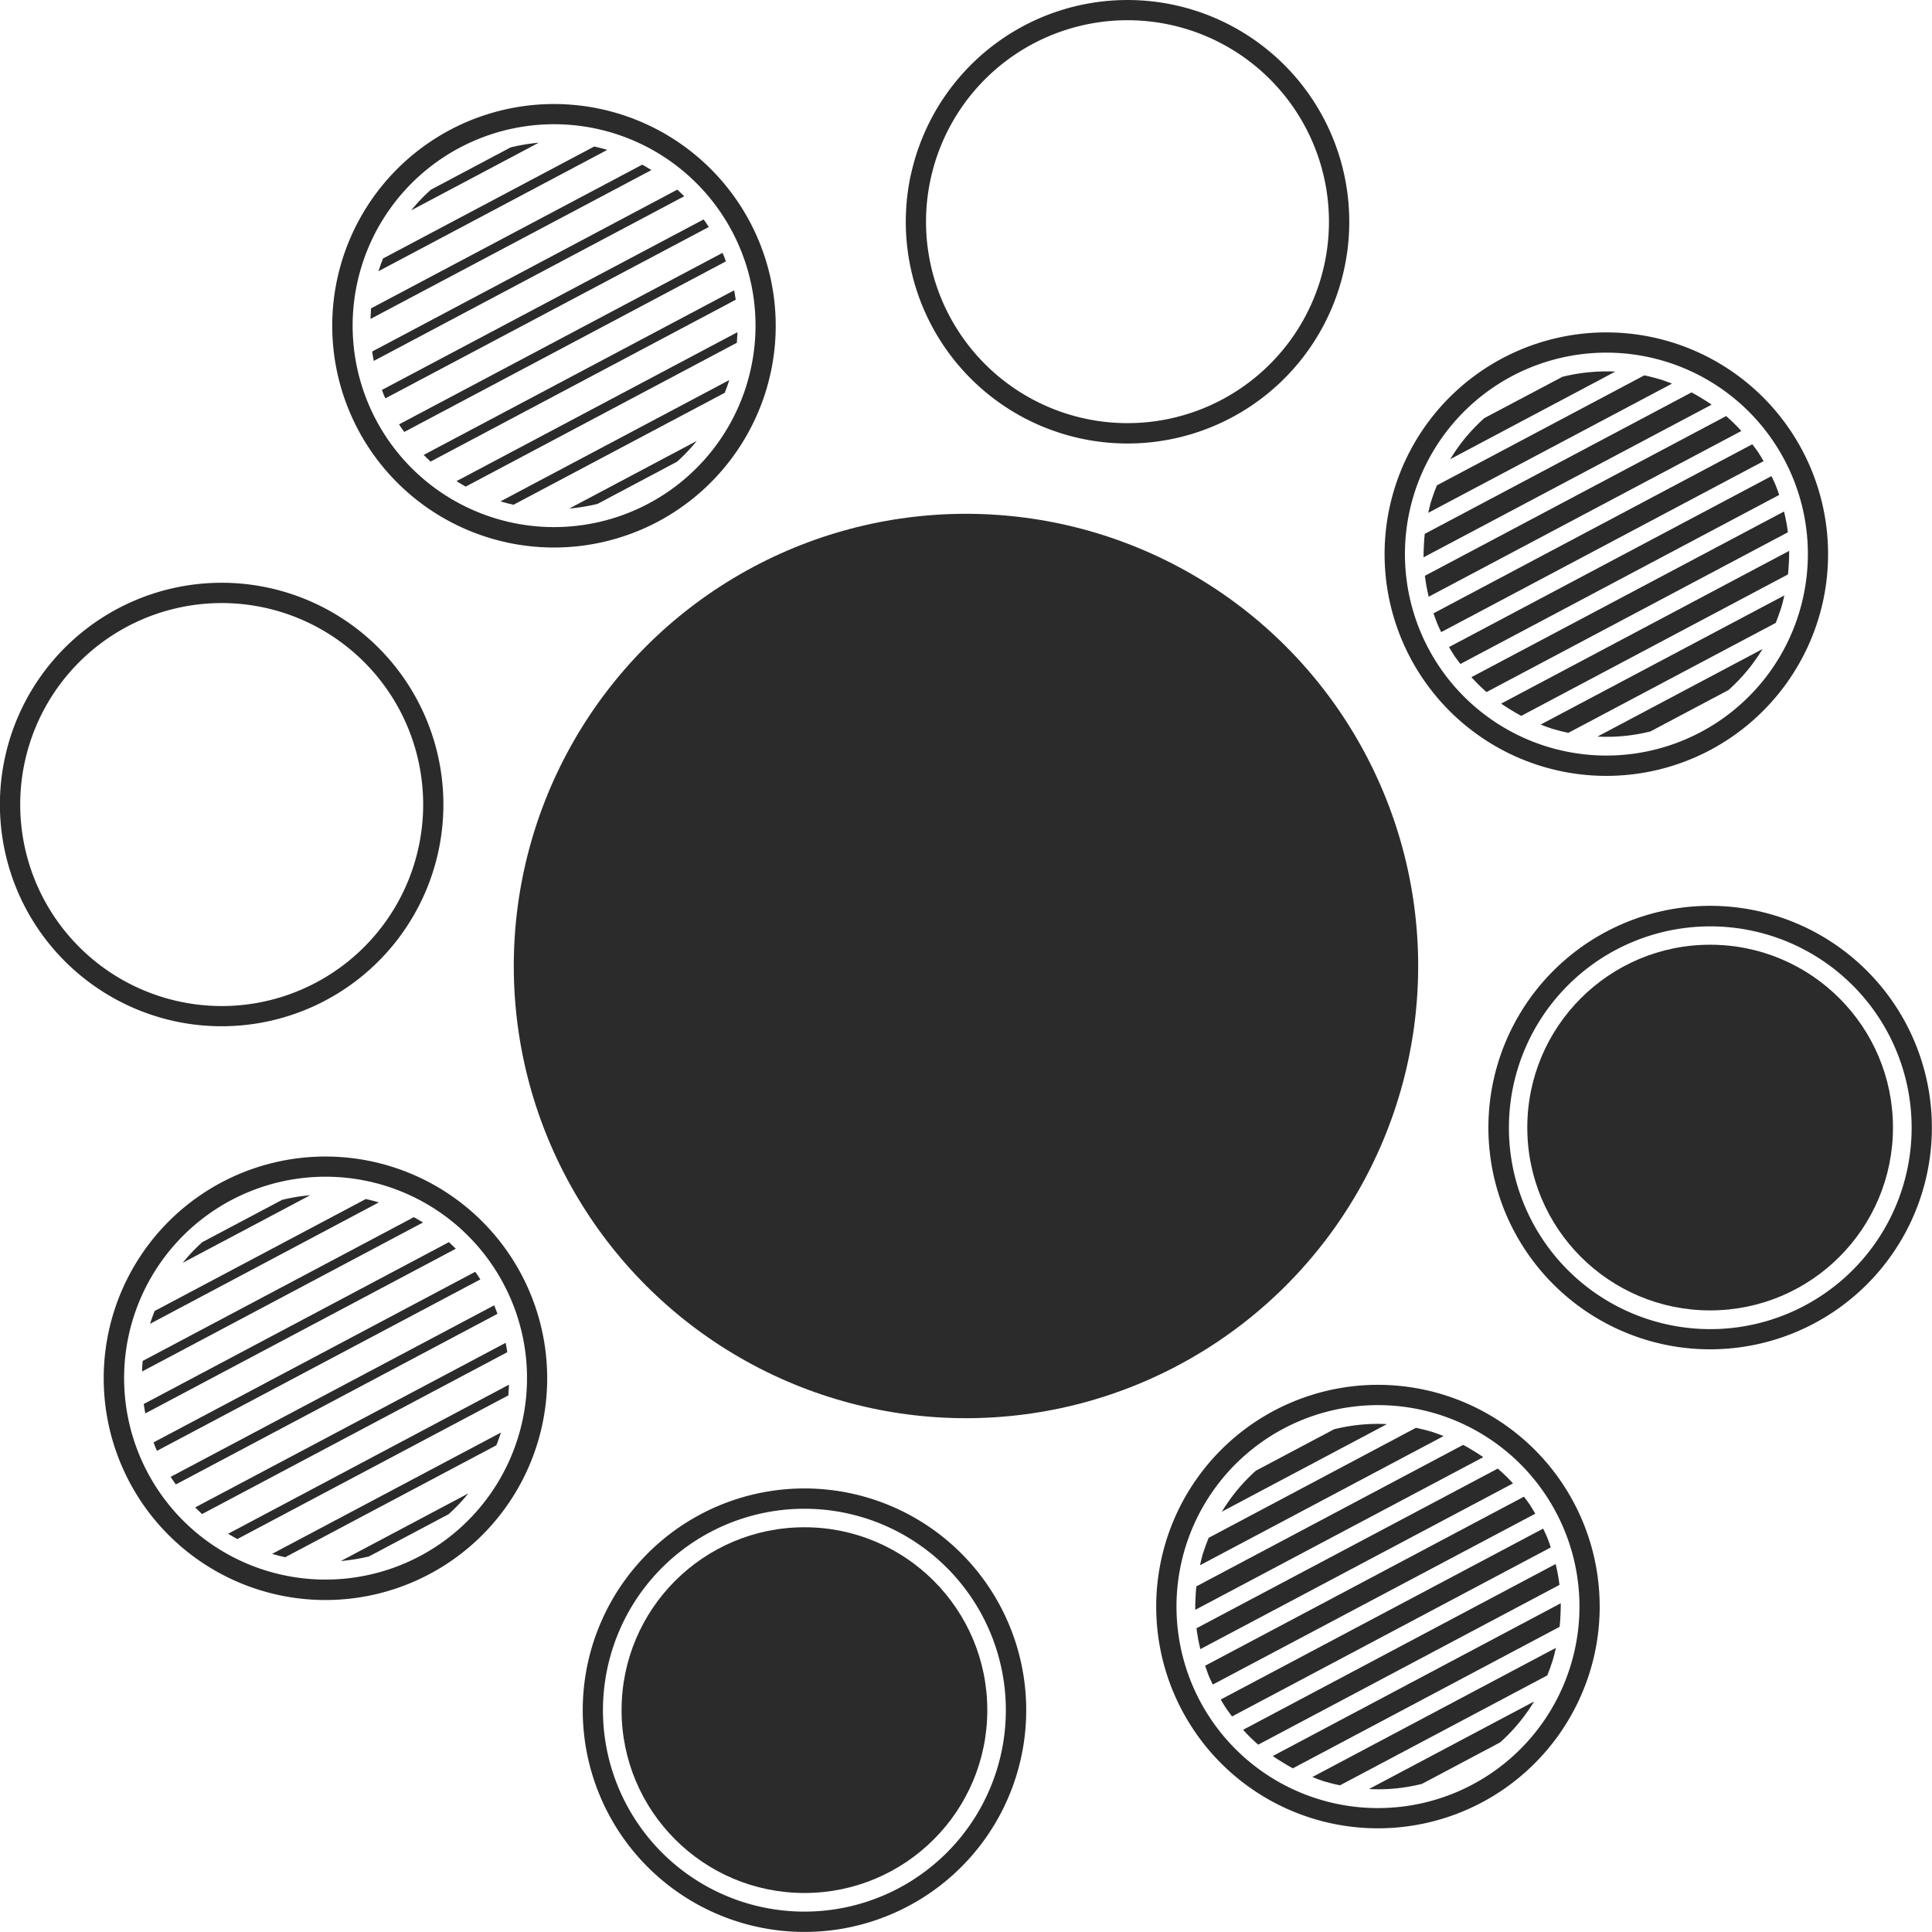 <svg xmlns="http://www.w3.org/2000/svg" xmlns:xlink="http://www.w3.org/1999/xlink" width="88" height="88" viewBox="0 0 88 88">
  <defs>
    <clipPath id="clip-path">
      <rect id="Rectangle_203" data-name="Rectangle 203" width="88" height="88" transform="translate(88 234)" fill="#2b2b2b" stroke="#2b2b2b" stroke-width="1"/>
    </clipPath>
  </defs>
  <g id="Mask_Group_15" data-name="Mask Group 15" transform="translate(-88 -234)" clip-path="url(#clip-path)">
    <g id="noun_circles_156651" transform="translate(88 234)">
      <g id="Group_60" data-name="Group 60" transform="translate(0 0)">
        <g id="Group_59" data-name="Group 59">
          <path id="Path_939" data-name="Path 939" d="M121.987,42.873c-.086-.129-.183-.251-.275-.375l-14.52,7.7c.049.147.1.294.158.438s.124.279.191.419l14.685-7.787C122.15,43.138,122.071,43,121.987,42.873Z" transform="translate(-41.897 -22.263)" fill="#2b2b2b"/>
          <path id="Path_940" data-name="Path 940" d="M120.7,40.963c-.115-.113-.235-.225-.358-.332l-13.723,7.276c.021.163.045.324.074.483s.065.313.1.47l14.241-7.549C120.926,41.192,120.817,41.074,120.7,40.963Z" transform="translate(-41.718 -21.68)" fill="#2b2b2b"/>
          <path id="Path_941" data-name="Path 941" d="M119.209,39.335c-.153-.095-.309-.187-.472-.272l-12.152,6.444c-.02.182-.029.36-.039.541s-.015.353-.013.527l13.12-6.954C119.51,39.52,119.361,39.429,119.209,39.335Z" transform="translate(-41.691 -21.19)" fill="#2b2b2b"/>
          <path id="Path_942" data-name="Path 942" d="M117.4,38.112c-.016,0-.03-.005-.047-.011-.223-.067-.445-.121-.666-.169l-9.445,5.009c-.086.21-.166.423-.236.647a.292.292,0,0,1-.017.042c-.058.188-.1.375-.142.564l11.1-5.884C117.767,38.24,117.589,38.171,117.4,38.112Z" transform="translate(-41.791 -20.836)" fill="#2b2b2b"/>
          <path id="Path_943" data-name="Path 943" d="M114.82,37.694a8.148,8.148,0,0,0-1.413.225L109.851,39.8a8.7,8.7,0,0,0-.98,1.042,8.285,8.285,0,0,0-.569.827l7.516-3.988A8.1,8.1,0,0,0,114.82,37.694Z" transform="translate(-42.244 -20.755)" fill="#2b2b2b"/>
          <path id="Path_944" data-name="Path 944" d="M125.232,53.119c0-.016.012-.027.016-.043.059-.188.1-.374.142-.563l-11.1,5.883c.182.07.362.14.547.2l.045.009c.223.067.442.122.667.169L125,53.764C125.081,53.555,125.162,53.34,125.232,53.119Z" transform="translate(-44.116 -25.393)" fill="#2b2b2b"/>
          <path id="Path_945" data-name="Path 945" d="M125,56.891a8.7,8.7,0,0,0,.57-.825l-7.519,3.987a8.142,8.142,0,0,0,2.413-.235l3.558-1.886A8.43,8.43,0,0,0,125,56.891Z" transform="translate(-45.289 -26.503)" fill="#2b2b2b"/>
          <path id="Path_946" data-name="Path 946" d="M124.779,50.089c.006-.178.016-.354.013-.529l-13.121,6.959c.143.1.293.193.446.287s.309.187.469.272l12.152-6.445C124.76,50.449,124.768,50.268,124.779,50.089Z" transform="translate(-43.297 -24.47)" fill="#2b2b2b"/>
          <path id="Path_947" data-name="Path 947" d="M124.04,47.42c-.028-.155-.064-.312-.1-.466L109.7,54.5c.109.118.217.234.332.347s.235.226.359.331l13.722-7.276A4.719,4.719,0,0,0,124.04,47.42Z" transform="translate(-42.68 -23.656)" fill="#2b2b2b"/>
          <path id="Path_948" data-name="Path 948" d="M123.1,45.028c-.059-.143-.128-.28-.194-.419l-14.686,7.786c.08.134.155.267.241.395s.183.253.277.376l14.52-7.7C123.209,45.319,123.16,45.172,123.1,45.028Z" transform="translate(-42.219 -22.923)" fill="#2b2b2b"/>
          <path id="Path_949" data-name="Path 949" d="M123.022,47.126a9.176,9.176,0,1,1-.861-6.241,9.152,9.152,0,0,1,.861,6.241m.9.2h0a10.1,10.1,0,1,0-5.14,6.783,10.127,10.127,0,0,0,5.14-6.783Z" transform="translate(-40.885 -19.945)" fill="#2b2b2b"/>
          <path id="Path_950" data-name="Path 950" d="M38.161,101.723a9.175,9.175,0,1,1-.86-6.24,9.141,9.141,0,0,1,.86,6.24m.9.2h0a10.1,10.1,0,1,0-5.138,6.785,10.1,10.1,0,0,0,5.138-6.785Z" transform="translate(-14.366 -37.007)" fill="#2b2b2b"/>
          <path id="Path_951" data-name="Path 951" d="M37.041,97.326c.045.064.092.125.134.193.035.049.065.1.1.153l-14.729,7.808c-.026-.055-.049-.109-.072-.163-.029-.074-.056-.149-.083-.222Z" transform="translate(-15.396 -39.397)" fill="#2b2b2b"/>
          <path id="Path_952" data-name="Path 952" d="M35.639,95.361c.077.068.149.14.222.21.032.028.061.061.092.09l-14.141,7.5c-.009-.041-.018-.084-.025-.127-.018-.1-.036-.2-.049-.3Z" transform="translate(-15.192 -38.783)" fill="#2b2b2b"/>
          <path id="Path_953" data-name="Path 953" d="M34.008,93.706c.119.064.234.134.349.2a.751.751,0,0,0,.068.043l-12.793,6.786c0-.024,0-.054,0-.08.005-.136.014-.271.025-.4Z" transform="translate(-15.159 -38.266)" fill="#2b2b2b"/>
          <path id="Path_954" data-name="Path 954" d="M22.166,98.162c.061-.189.128-.374.2-.557l9.619-5.1c.191.042.383.091.574.147l.02.006L22.159,98.188Z" transform="translate(-15.324 -37.891)" fill="#2b2b2b"/>
          <path id="Path_955" data-name="Path 955" d="M24.323,95.33a8.212,8.212,0,0,1,.894-.943l3.629-1.923a8.494,8.494,0,0,1,1.282-.212Z" transform="translate(-16 -37.811)" fill="#2b2b2b"/>
          <path id="Path_956" data-name="Path 956" d="M40.669,107.974c-.07.217-.139.4-.209.58l-9.619,5.1c-.193-.041-.382-.09-.575-.148l-.021-.006Z" transform="translate(-17.851 -42.724)" fill="#2b2b2b"/>
          <path id="Path_957" data-name="Path 957" d="M40.606,112.01a8.221,8.221,0,0,1-.893.943l-3.632,1.926a8.691,8.691,0,0,1-1.282.21Z" transform="translate(-19.275 -43.986)" fill="#2b2b2b"/>
          <path id="Path_958" data-name="Path 958" d="M40.12,104.805c0,.026,0,.054,0,.081-.007.136-.014.27-.025.405l-12.348,6.546c-.119-.065-.233-.137-.348-.2-.024-.016-.045-.027-.069-.042Z" transform="translate(-16.94 -41.734)" fill="#2b2b2b"/>
          <path id="Path_959" data-name="Path 959" d="M39.292,102.032c.007.041.017.084.024.127.019.1.036.2.049.3l-13.9,7.371c-.076-.068-.149-.141-.222-.211a1.268,1.268,0,0,1-.091-.092Z" transform="translate(-16.26 -40.868)" fill="#2b2b2b"/>
          <path id="Path_960" data-name="Path 960" d="M38.257,99.549c.024.056.049.109.071.166s.057.146.083.22l-14.65,7.772c-.047-.063-.093-.129-.137-.194-.035-.049-.066-.1-.1-.153Z" transform="translate(-15.752 -40.092)" fill="#2b2b2b"/>
          <path id="Path_961" data-name="Path 961" d="M106.857,112.6c-.086-.129-.181-.25-.275-.375l-14.52,7.7c.05.148.1.293.155.437s.127.28.194.42L107.1,113C107.017,112.868,106.942,112.733,106.857,112.6Z" transform="translate(-37.169 -44.054)" fill="#2b2b2b"/>
          <path id="Path_962" data-name="Path 962" d="M105.569,110.692c-.116-.111-.236-.224-.359-.329l-13.723,7.273c.022.162.045.325.075.484s.064.313.1.467l14.241-7.549C105.792,110.923,105.687,110.8,105.569,110.692Z" transform="translate(-36.989 -43.471)" fill="#2b2b2b"/>
          <path id="Path_963" data-name="Path 963" d="M104.079,109.064c-.153-.095-.308-.188-.472-.272l-12.152,6.445c-.021.181-.029.359-.038.542s-.016.353-.012.527l13.119-6.955C104.381,109.25,104.228,109.157,104.079,109.064Z" transform="translate(-36.963 -42.98)" fill="#2b2b2b"/>
          <path id="Path_964" data-name="Path 964" d="M102.271,107.841c-.015-.005-.029-.006-.045-.012-.224-.065-.445-.119-.669-.168l-9.442,5.011c-.086.209-.166.423-.236.644-.005.015-.012.028-.018.043-.057.189-.1.375-.141.563l11.094-5.884C102.636,107.969,102.459,107.9,102.271,107.841Z" transform="translate(-37.062 -42.627)" fill="#2b2b2b"/>
          <path id="Path_965" data-name="Path 965" d="M99.688,107.422a8.056,8.056,0,0,0-1.412.226l-3.556,1.884a8.167,8.167,0,0,0-1.549,1.867l7.515-3.987A7.9,7.9,0,0,0,99.688,107.422Z" transform="translate(-37.515 -42.545)" fill="#2b2b2b"/>
          <path id="Path_966" data-name="Path 966" d="M110.1,122.846c0-.014.011-.025.015-.042.059-.189.1-.373.142-.563l-11.094,5.884c.181.069.361.142.545.2l.045.011c.224.065.444.122.668.167l9.445-5.008C109.952,123.283,110.031,123.07,110.1,122.846Z" transform="translate(-39.389 -47.183)" fill="#2b2b2b"/>
          <path id="Path_967" data-name="Path 967" d="M109.864,126.619a8,8,0,0,0,.573-.824l-7.519,3.986a7.984,7.984,0,0,0,1-.008,8.115,8.115,0,0,0,1.41-.226l3.559-1.888A7.9,7.9,0,0,0,109.864,126.619Z" transform="translate(-40.561 -48.294)" fill="#2b2b2b"/>
          <path id="Path_968" data-name="Path 968" d="M109.646,119.814c.006-.176.015-.353.013-.529l-13.12,6.96c.144.1.294.193.445.285s.31.188.47.274l12.152-6.446C109.629,120.177,109.637,120,109.646,119.814Z" transform="translate(-38.568 -46.259)" fill="#2b2b2b"/>
          <path id="Path_969" data-name="Path 969" d="M108.911,117.151c-.028-.155-.064-.312-.1-.467l-14.237,7.552c.107.116.215.234.33.346s.236.225.358.331l13.723-7.278C108.967,117.473,108.94,117.311,108.911,117.151Z" transform="translate(-37.953 -45.446)" fill="#2b2b2b"/>
          <path id="Path_970" data-name="Path 970" d="M107.971,114.757c-.058-.143-.127-.28-.193-.418l-14.685,7.785c.08.133.154.268.241.394s.182.252.274.377l14.519-7.7C108.078,115.049,108.029,114.9,107.971,114.757Z" transform="translate(-37.491 -44.713)" fill="#2b2b2b"/>
          <path id="Path_971" data-name="Path 971" d="M107.891,116.854a9.177,9.177,0,1,1-.861-6.238,9.156,9.156,0,0,1,.861,6.238m.9.2h0a10.1,10.1,0,1,0-5.138,6.781,10.122,10.122,0,0,0,5.138-6.781Z" transform="translate(-36.157 -41.735)" fill="#2b2b2b"/>
          <path id="Path_972" data-name="Path 972" d="M53.3,31.993a9.175,9.175,0,1,1-.86-6.24,9.155,9.155,0,0,1,.86,6.24m.9.2h0a10.1,10.1,0,1,0-5.138,6.784A10.117,10.117,0,0,0,54.2,32.189Z" transform="translate(-19.096 -15.216)" fill="#2b2b2b"/>
          <path id="Path_973" data-name="Path 973" d="M52.174,27.6c.046.064.093.126.136.194.033.048.065.1.1.151L37.678,35.751c-.026-.054-.05-.109-.074-.164-.029-.074-.057-.148-.083-.221Z" transform="translate(-20.125 -17.606)" fill="#2b2b2b"/>
          <path id="Path_974" data-name="Path 974" d="M50.774,25.628c.076.069.148.141.221.211.033.03.063.061.093.091l-14.14,7.5c-.009-.043-.018-.085-.024-.128-.02-.1-.036-.2-.049-.3Z" transform="translate(-19.923 -16.991)" fill="#2b2b2b"/>
          <path id="Path_975" data-name="Path 975" d="M49.143,23.973c.118.065.232.134.349.206.022.015.044.027.068.041L36.767,31c0-.026,0-.054,0-.081.005-.134.013-.27.023-.4Z" transform="translate(-19.889 -16.474)" fill="#2b2b2b"/>
          <path id="Path_976" data-name="Path 976" d="M37.3,28.43c.06-.189.127-.374.2-.558l9.619-5.1c.191.042.383.09.575.148l.02.006L37.294,28.452Z" transform="translate(-20.054 -16.099)" fill="#2b2b2b"/>
          <path id="Path_977" data-name="Path 977" d="M39.456,25.6a8.222,8.222,0,0,1,.9-.942l3.628-1.925a8.521,8.521,0,0,1,1.282-.214Z" transform="translate(-20.729 -16.018)" fill="#2b2b2b"/>
          <path id="Path_978" data-name="Path 978" d="M55.8,38.243c-.07.219-.138.4-.208.581l-9.622,5.1c-.191-.042-.381-.09-.574-.148l-.021-.005Z" transform="translate(-22.581 -20.933)" fill="#2b2b2b"/>
          <path id="Path_979" data-name="Path 979" d="M55.741,42.278a8.323,8.323,0,0,1-.894.943l-3.632,1.927a8.929,8.929,0,0,1-1.282.21Z" transform="translate(-24.004 -22.194)" fill="#2b2b2b"/>
          <path id="Path_980" data-name="Path 980" d="M55.255,35.075c0,.027,0,.053,0,.081-.006.136-.013.27-.024.4L42.88,42.107c-.118-.065-.233-.136-.349-.206l-.068-.043Z" transform="translate(-21.669 -19.943)" fill="#2b2b2b"/>
          <path id="Path_981" data-name="Path 981" d="M54.425,32.3c.009.043.018.085.025.128.019.1.035.2.05.3L40.6,40.1c-.076-.069-.149-.14-.221-.212-.032-.029-.063-.061-.093-.091Z" transform="translate(-20.988 -19.076)" fill="#2b2b2b"/>
          <path id="Path_982" data-name="Path 982" d="M53.39,29.819c.025.056.05.109.072.166.029.072.057.147.083.221L38.895,37.975c-.048-.062-.093-.128-.138-.192s-.065-.1-.1-.153Z" transform="translate(-20.481 -18.301)" fill="#2b2b2b"/>
          <circle id="Ellipse_1" data-name="Ellipse 1" cx="8.329" cy="8.329" r="8.329" transform="translate(28.312 69.565)" fill="#2b2b2b"/>
          <path id="Path_983" data-name="Path 983" d="M51.955,119.838a9.175,9.175,0,1,1,.86,6.239,9.154,9.154,0,0,1-.86-6.239m-.9-.2h0a10.1,10.1,0,1,0,5.138-6.78,10.111,10.111,0,0,0-5.138,6.78Z" transform="translate(-24.282 -43.884)" fill="#2b2b2b"/>
          <path id="Path_984" data-name="Path 984" d="M73.359,21.221a9.176,9.176,0,1,1,.861,6.239,9.155,9.155,0,0,1-.861-6.239m-.9-.2h0A10.1,10.1,0,1,0,77.6,14.241a10.115,10.115,0,0,0-5.139,6.783Z" transform="translate(-30.971 -13.065)" fill="#2b2b2b"/>
          <circle id="Ellipse_2" data-name="Ellipse 2" cx="20.597" cy="20.597" r="20.597" transform="translate(23.402 23.403)" fill="#2b2b2b"/>
          <circle id="Ellipse_3" data-name="Ellipse 3" cx="8.328" cy="8.328" r="8.328" transform="translate(69.566 43.031)" fill="#2b2b2b"/>
          <path id="Path_985" data-name="Path 985" d="M118.989,92.151a9.172,9.172,0,1,1,6.24-.858,9.15,9.15,0,0,1-6.24.858m-.2.9h0a10.1,10.1,0,1,0-6.782-5.138,10.121,10.121,0,0,0,6.782,5.138Z" transform="translate(-43.035 -31.821)" fill="#2b2b2b"/>
          <path id="Path_986" data-name="Path 986" d="M20.373,70.748a9.177,9.177,0,1,1,6.24-.861,9.153,9.153,0,0,1-6.24.861m-.2.9h0a10.1,10.1,0,1,0-6.783-5.139,10.125,10.125,0,0,0,6.783,5.139Z" transform="translate(-12.217 -25.133)" fill="#2b2b2b"/>
        </g>
      </g>
    </g>
  </g>
</svg>

